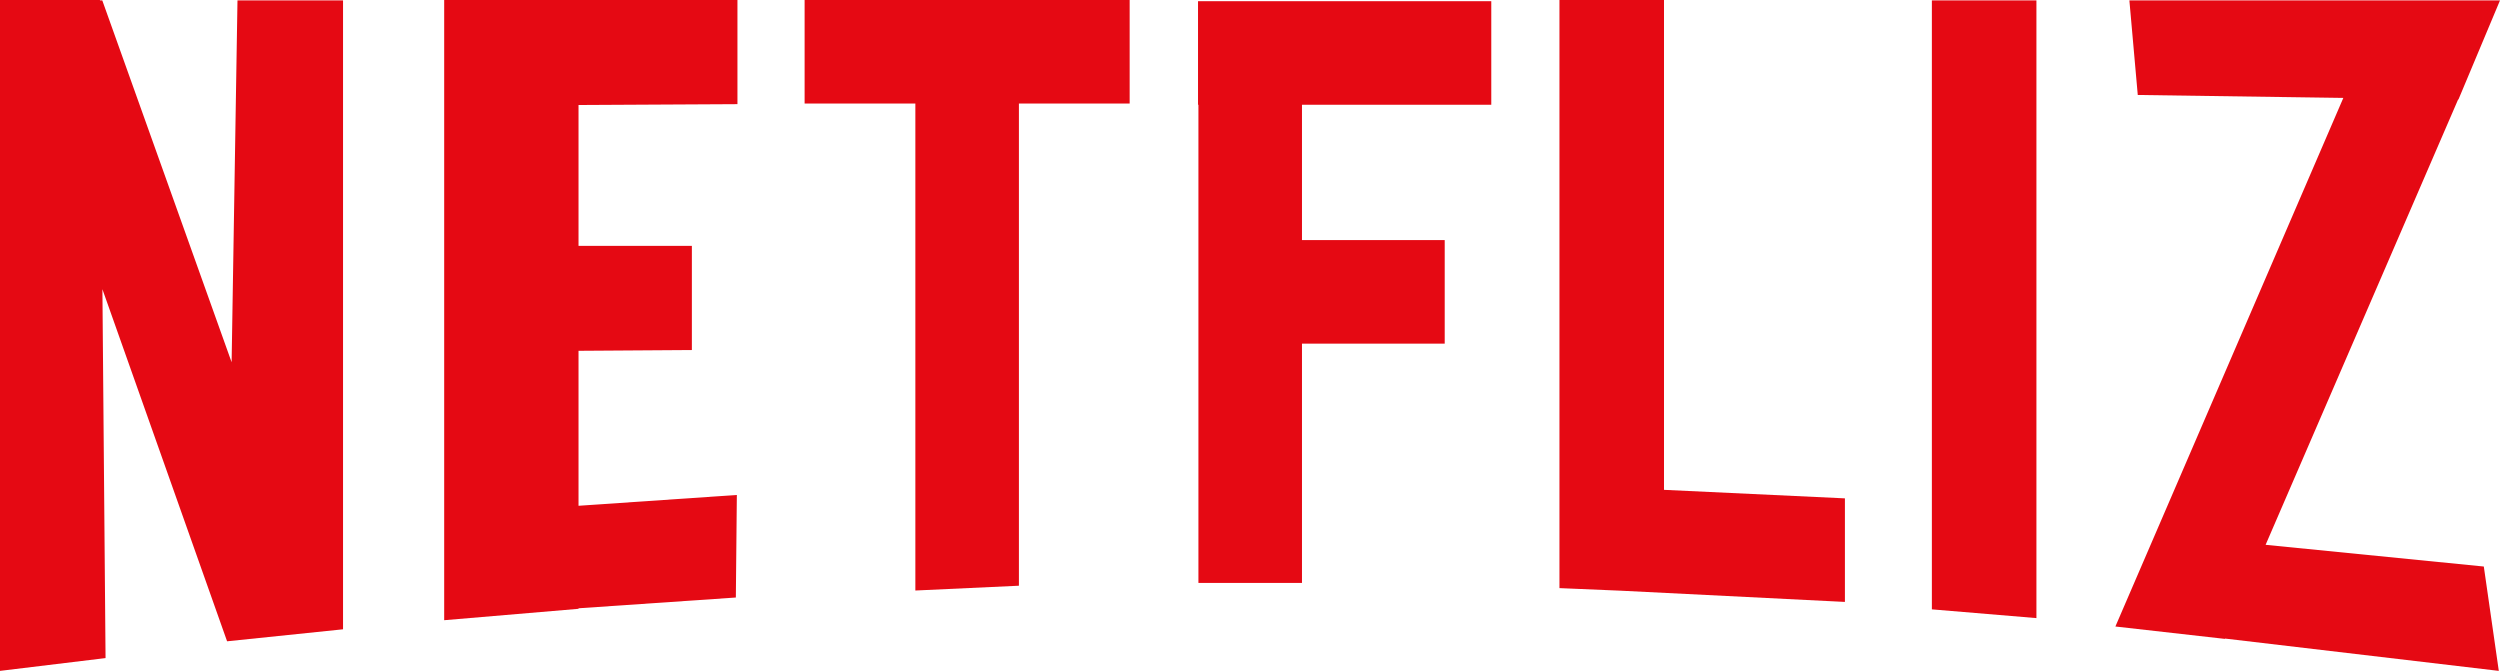 <?xml version="1.0" encoding="utf-8"?>
<!-- Generator: Adobe Illustrator 16.0.3, SVG Export Plug-In . SVG Version: 6.00 Build 0)  -->
<!DOCTYPE svg PUBLIC "-//W3C//DTD SVG 1.1//EN" "http://www.w3.org/Graphics/SVG/1.1/DTD/svg11.dtd">
<svg version="1.1" id="Layer_2" xmlns="http://www.w3.org/2000/svg" xmlns:xlink="http://www.w3.org/1999/xlink" x="0px" y="0px"
	 width="2084.333px" height="559.334px" viewBox="0 0 2084.333 559.334" enable-background="new 0 0 2084.333 559.334"
	 xml:space="preserve">
<g>
	<polygon fill="#E50913" points="193.107,302.012 85.277,0.334 83.336,0.326 83.333,0 0,0 0,559.334 88,548.666 85.384,241.12 
		189.333,534.666 286,524.666 286,0.334 198,0.334 	"/>
	<polygon fill="#E50913" points="395.333,0 370.333,0 370.333,517.084 482.333,507.584 482.333,507.146 613.499,498.168 
		614.333,412.668 482.333,421.686 482.333,292.478 576.833,291.834 576.833,205 482.333,205 482.333,87.552 614.833,86.834 
		614.833,0 482.333,0 	"/>
	<polygon fill="#E50913" points="670.833,86.334 763.166,86.334 763.165,492.334 849.5,488.334 849.5,86.334 941.833,86.334 
		941.833,0 670.833,0 	"/>
	<polygon fill="#E50913" points="998.833,87.334 999.166,87.334 999.166,486.002 1085.5,486.002 1085.5,286.502 1204.5,286.502 
		1204.5,200.167 1085.5,200.167 1085.5,87.334 1243.331,87.334 1243.331,1 998.833,1 	"/>
	<polygon fill="#E50913" points="1387.333,0 1300.167,0 1300.167,490.334 1350.997,492.473 1538.167,501.836 1538.167,415.5 
		1387.333,408.399 	"/>
	<polygon fill="#E50913" points="1610.665,508.039 1697.831,515.334 1697.831,0.334 1610.665,0.334 	"/>
	<polygon fill="#E50913" points="1888.911,454.227 2049.387,82.998 2049.667,83.002 2058.788,61.254 2058.79,61.246 2084.333,0.334 
		1775.333,0.334 1782.327,79.184 1953.717,81.631 1763.667,522.336 1855,532.668 1855.116,532.402 2083.333,559.334 
		2070.833,472.334 	"/>
</g>
</svg>
